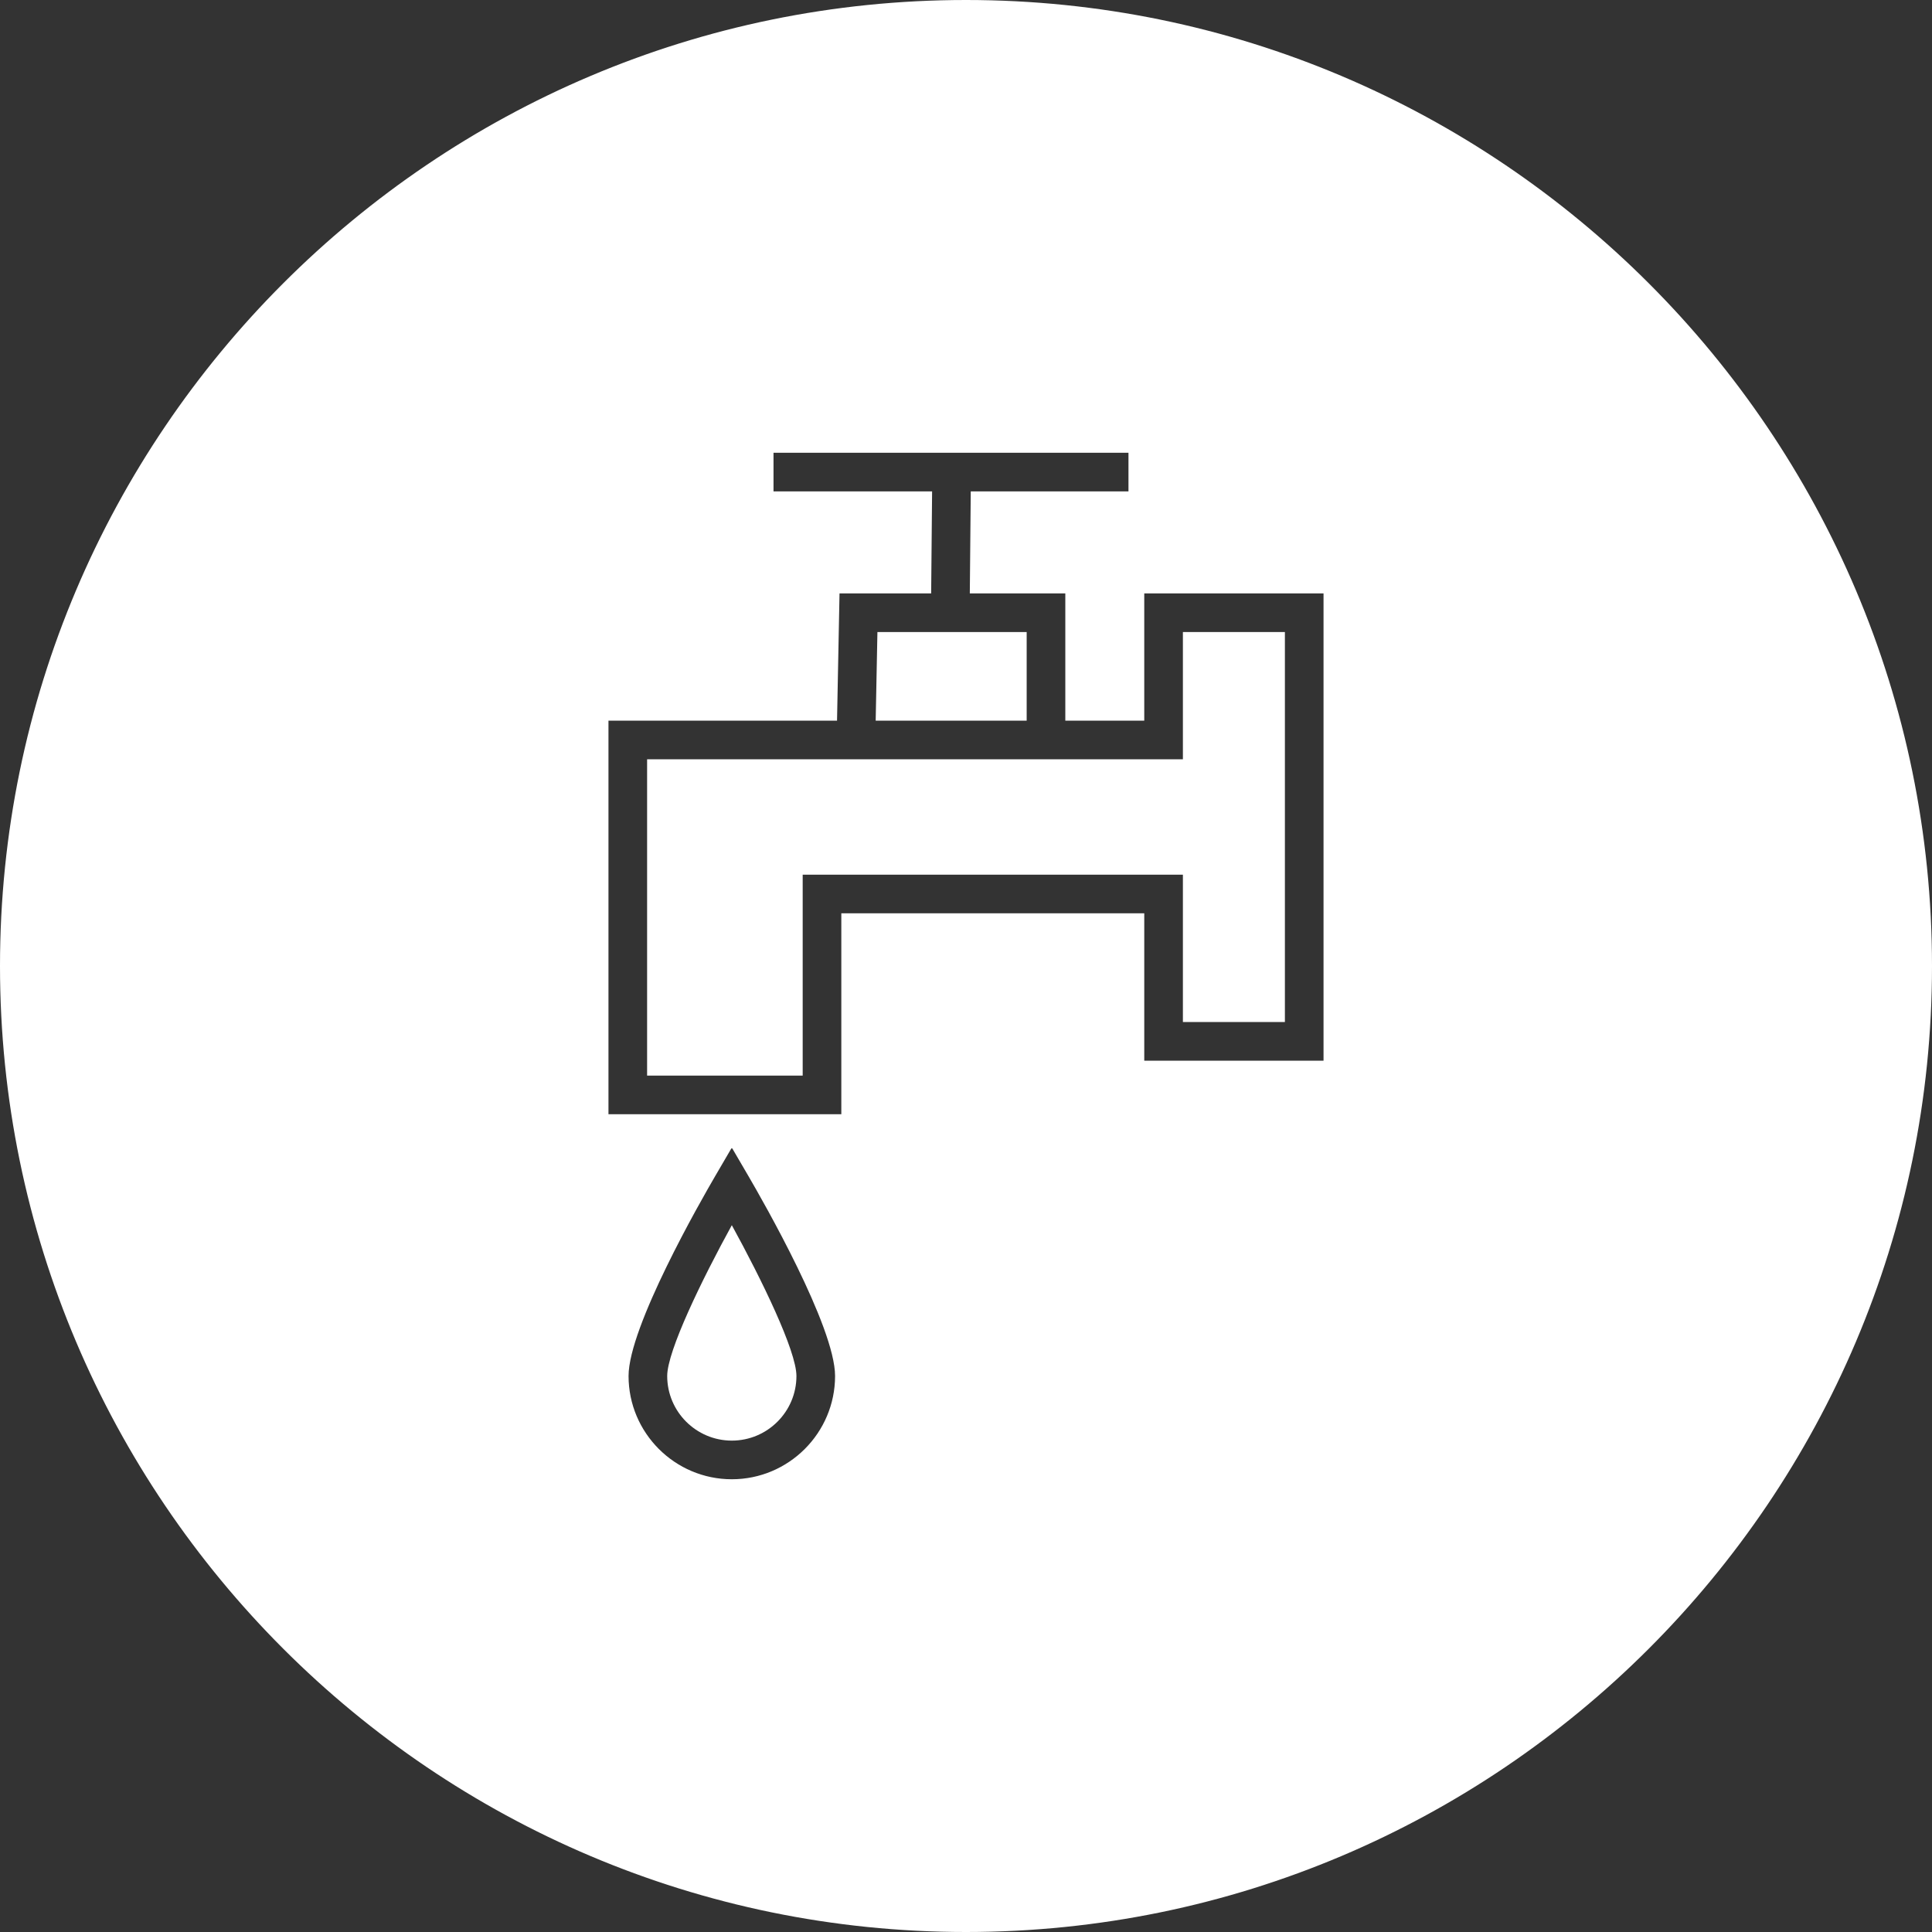 <?xml version="1.0" encoding="utf-8"?>
<!-- Generator: Adobe Illustrator 22.1.0, SVG Export Plug-In . SVG Version: 6.00 Build 0)  -->
<svg version="1.1" id="water-icon-hover" xmlns="http://www.w3.org/2000/svg" xmlns:xlink="http://www.w3.org/1999/xlink" x="0px"
	 y="0px" width="150px" height="150px" viewBox="0 0 150 150" enable-background="new 0 0 150 150" xml:space="preserve">
<rect x="0" y="0" width="150" height="150" fill="#333333" stroke="none"/>
<path id="circle" fill="#FFFFFF" d="M75,150c-41.355,0-75-33.645-75-75S33.645,0,75,0s75,33.645,75,75
	S116.355,150,75,150z M75,3.659C35.662,3.659,3.659,35.662,3.659,75
	S35.662,146.341,75,146.341S146.341,114.338,146.341,75S114.338,3.659,75,3.659z"/>
<g>
	<polygon fill="#FFFFFF" points="50.241,83.51 62.32,83.51 62.32,67.91 91.84,67.91 
		91.84,79.35 99.759,79.35 99.759,49.071 91.84,49.071 91.84,58.951 
		50.241,58.951 	"/>
	<path fill="#FFFFFF" d="M51.801,106.831c0,2.767,2.25,5.018,5.017,5.018
		s5.017-2.251,5.017-5.018c0-1.943-2.704-7.497-5.017-11.708
		C54.505,99.335,51.801,104.889,51.801,106.831z"/>
	<polygon fill="#FFFFFF" points="79.711,49.071 68.123,49.071 67.988,55.951 79.711,55.951 	"/>
	<path fill="#FFFFFF" d="M75,2.829C35.141,2.829,2.829,35.141,2.829,75
		S35.141,147.171,75,147.171S147.171,114.859,147.171,75S114.859,2.829,75,2.829z
		 M56.818,114.849c-4.42,0-8.017-3.597-8.017-8.018
		c0-3.812,5.6-13.59,6.722-15.512l1.295-2.217l1.295,2.217
		c1.122,1.922,6.722,11.7,6.722,15.512
		C64.835,111.252,61.238,114.849,56.818,114.849z M102.759,82.35H88.84V70.91
		H65.32v15.6H47.241v-30.559h17.746l0.193-9.879h7.115l0.073-7.92H60.055v-3
		h27.559v3H75.369l-0.073,7.92h7.415v9.879h6.129v-9.879h13.919V82.35z"/>
</g>
</svg>
